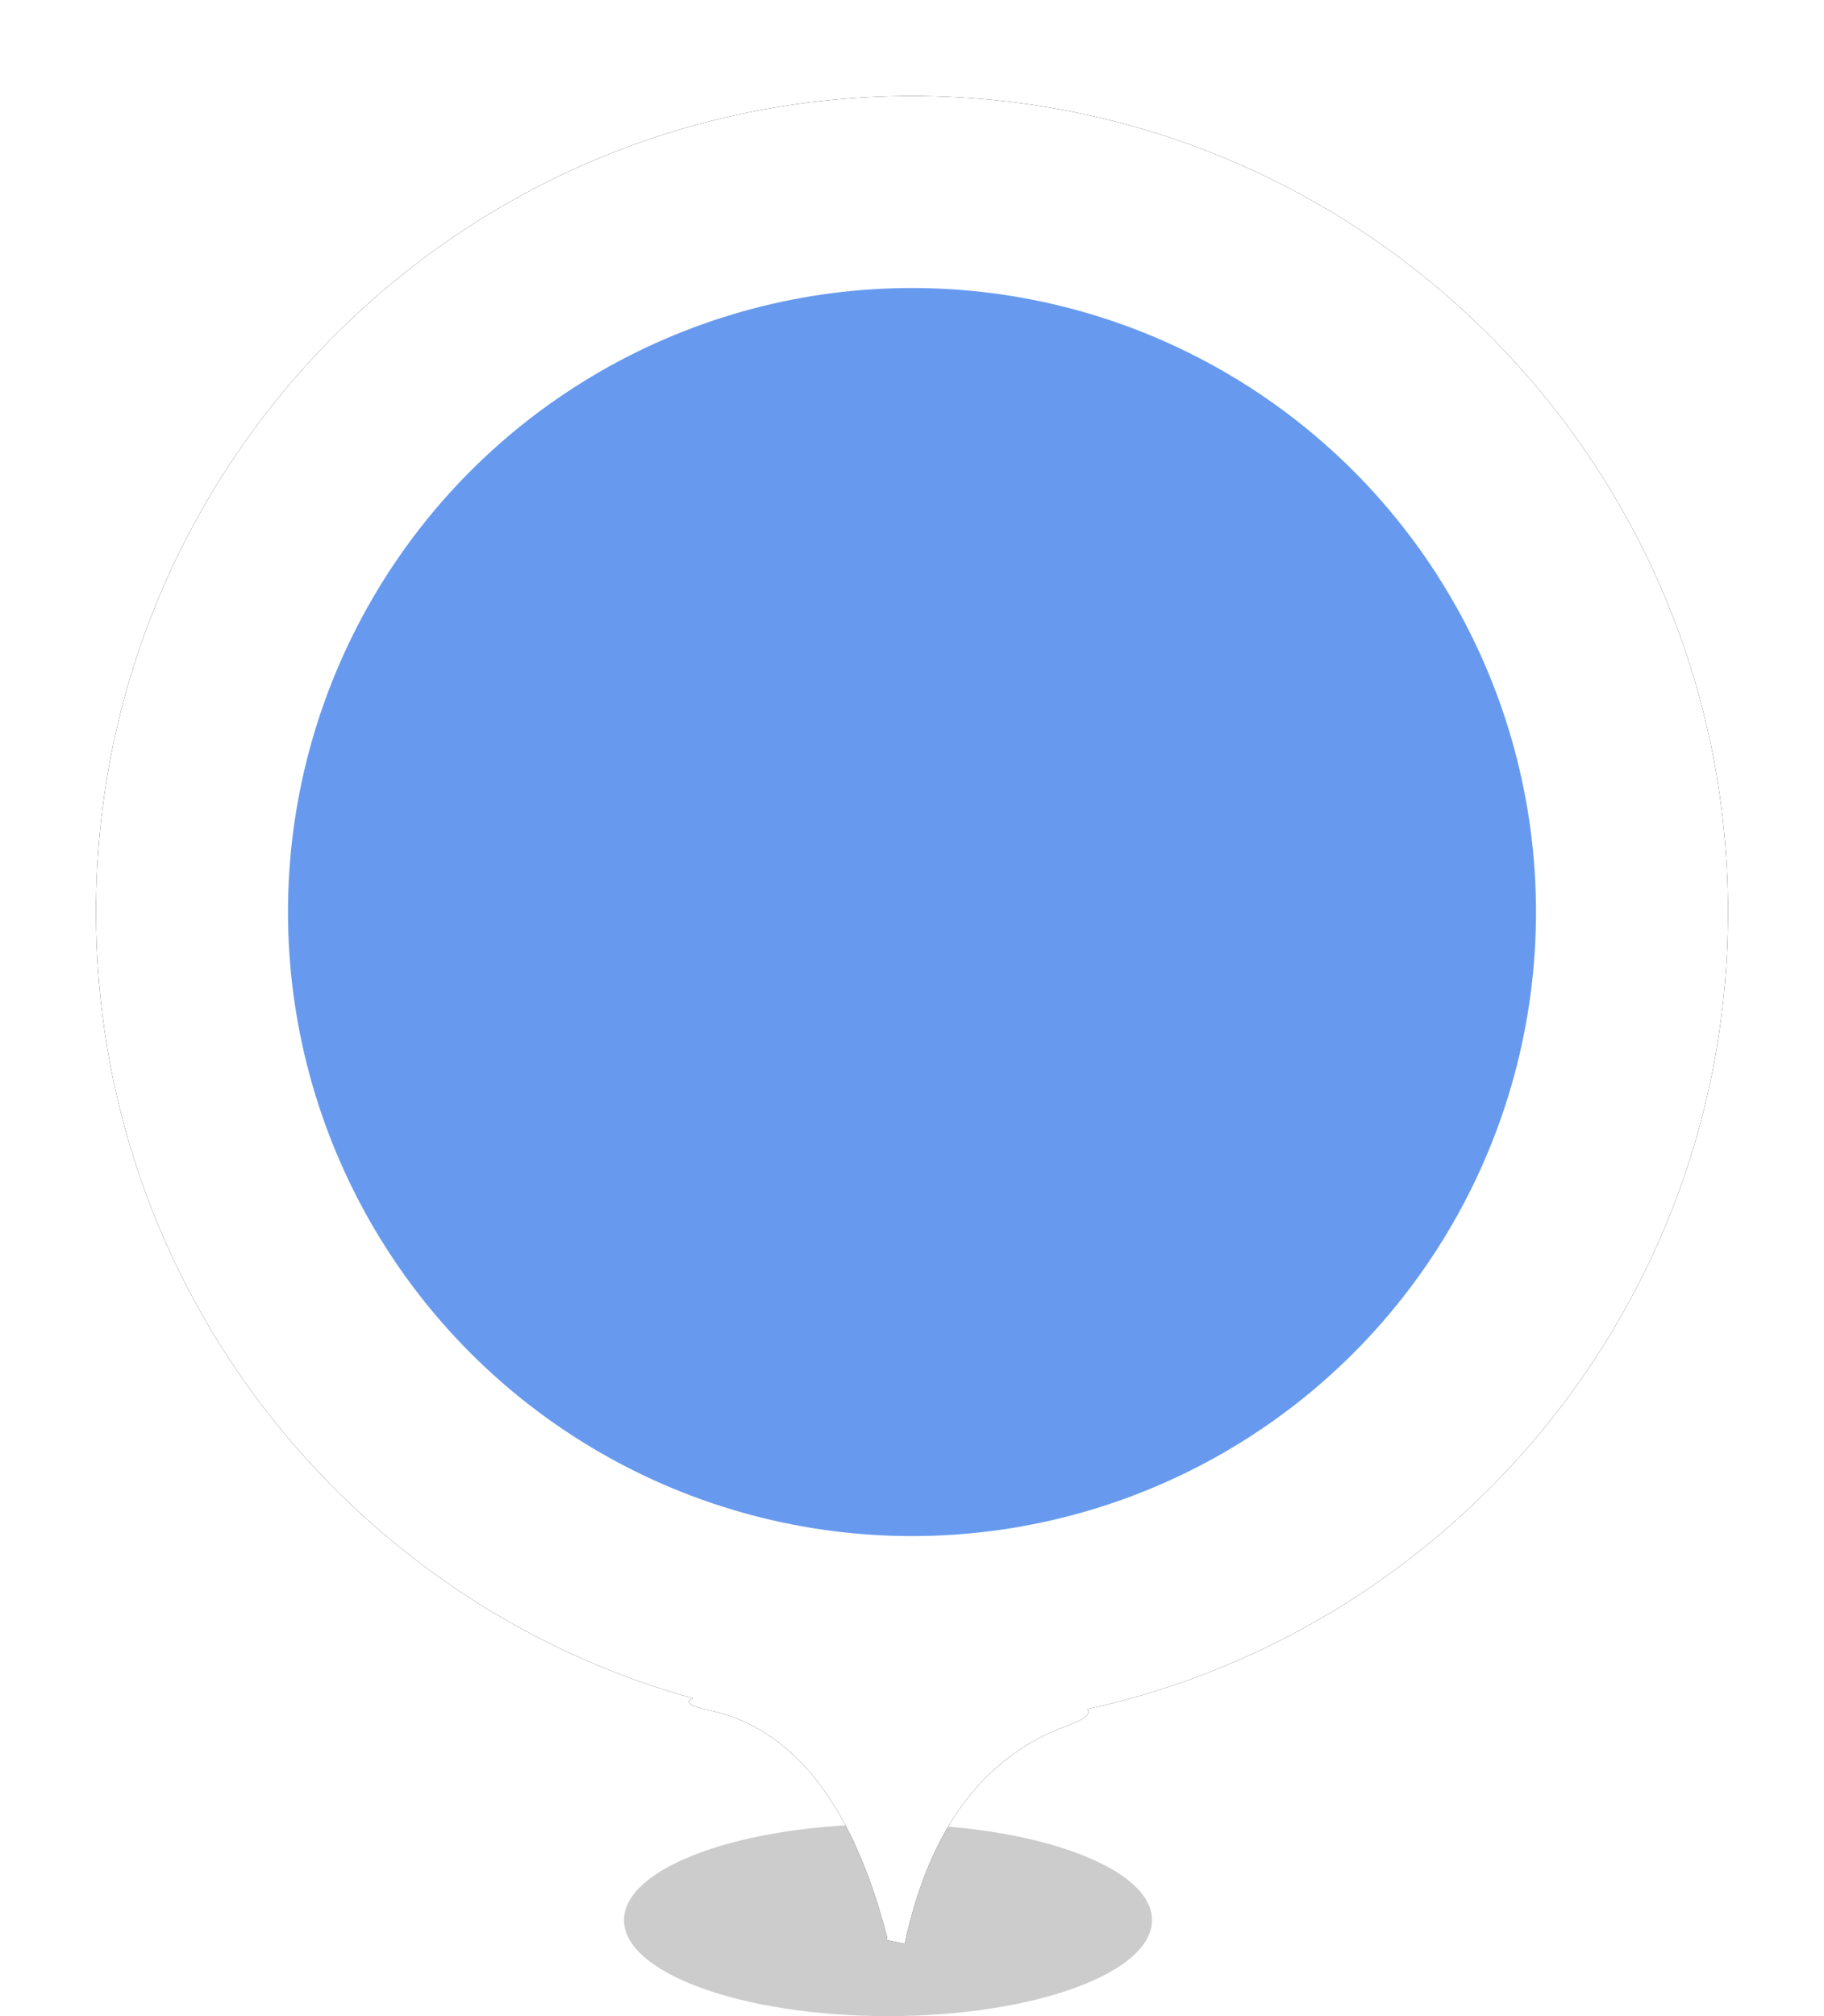 <?xml version="1.0" encoding="UTF-8"?>
<svg width="38px" height="42px" viewBox="0 0 38 42" version="1.1" xmlns="http://www.w3.org/2000/svg" xmlns:xlink="http://www.w3.org/1999/xlink">
    <!-- Generator: Sketch 48.2 (47327) - http://www.bohemiancoding.com/sketch -->
    <title>数字坐标_点击态</title>
    <desc>Created with Sketch.</desc>
    <defs>
        <path d="M12.443,33.382 C5.267,31.39 0,24.81 0,17 C0,7.611 7.611,0 17,0 C26.389,0 34,7.611 34,17 C34,25.135 28.286,31.935 20.653,33.606 C20.723,33.702 20.608,33.814 20.25,33.944 C18.495,34.578 17.361,36.095 16.848,38.495 L16.472,38.415 C16.479,38.382 16.478,38.348 16.47,38.315 C15.752,35.567 14.521,34.005 12.775,33.628 C12.339,33.534 12.264,33.451 12.443,33.382 Z" id="path-1"></path>
        <filter x="-8.8%" y="-7.8%" width="117.6%" height="115.6%" filterUnits="objectBoundingBox" id="filter-2">
            <feOffset dx="0" dy="0" in="SourceAlpha" result="shadowOffsetOuter1"></feOffset>
            <feGaussianBlur stdDeviation="1" in="shadowOffsetOuter1" result="shadowBlurOuter1"></feGaussianBlur>
            <feColorMatrix values="0 0 0 0 0.506   0 0 0 0 0.492   0 0 0 0 0.462  0 0 0 0.336 0" type="matrix" in="shadowBlurOuter1"></feColorMatrix>
        </filter>
    </defs>
    <g id="Artboard" stroke="none" stroke-width="1" fill="none" fill-rule="evenodd" transform="translate(-162, -96)">
        <g id="Pin-Copy" transform="translate(164, 98)">
            <ellipse id="Oval-6" fill-opacity="0.2" fill="#000000" cx="16.5" cy="38" rx="5.5" ry="2"></ellipse>
            <g id="Oval">
                <use fill="black" fill-opacity="1" filter="url(#filter-2)" xlink:href="#path-1"></use>
                <use fill="#FFFFFF" fill-rule="evenodd" xlink:href="#path-1"></use>
            </g>
            <circle id="Oval-2" fill="#679AEE" cx="17" cy="17" r="13"></circle>
        </g>
    </g>
</svg>